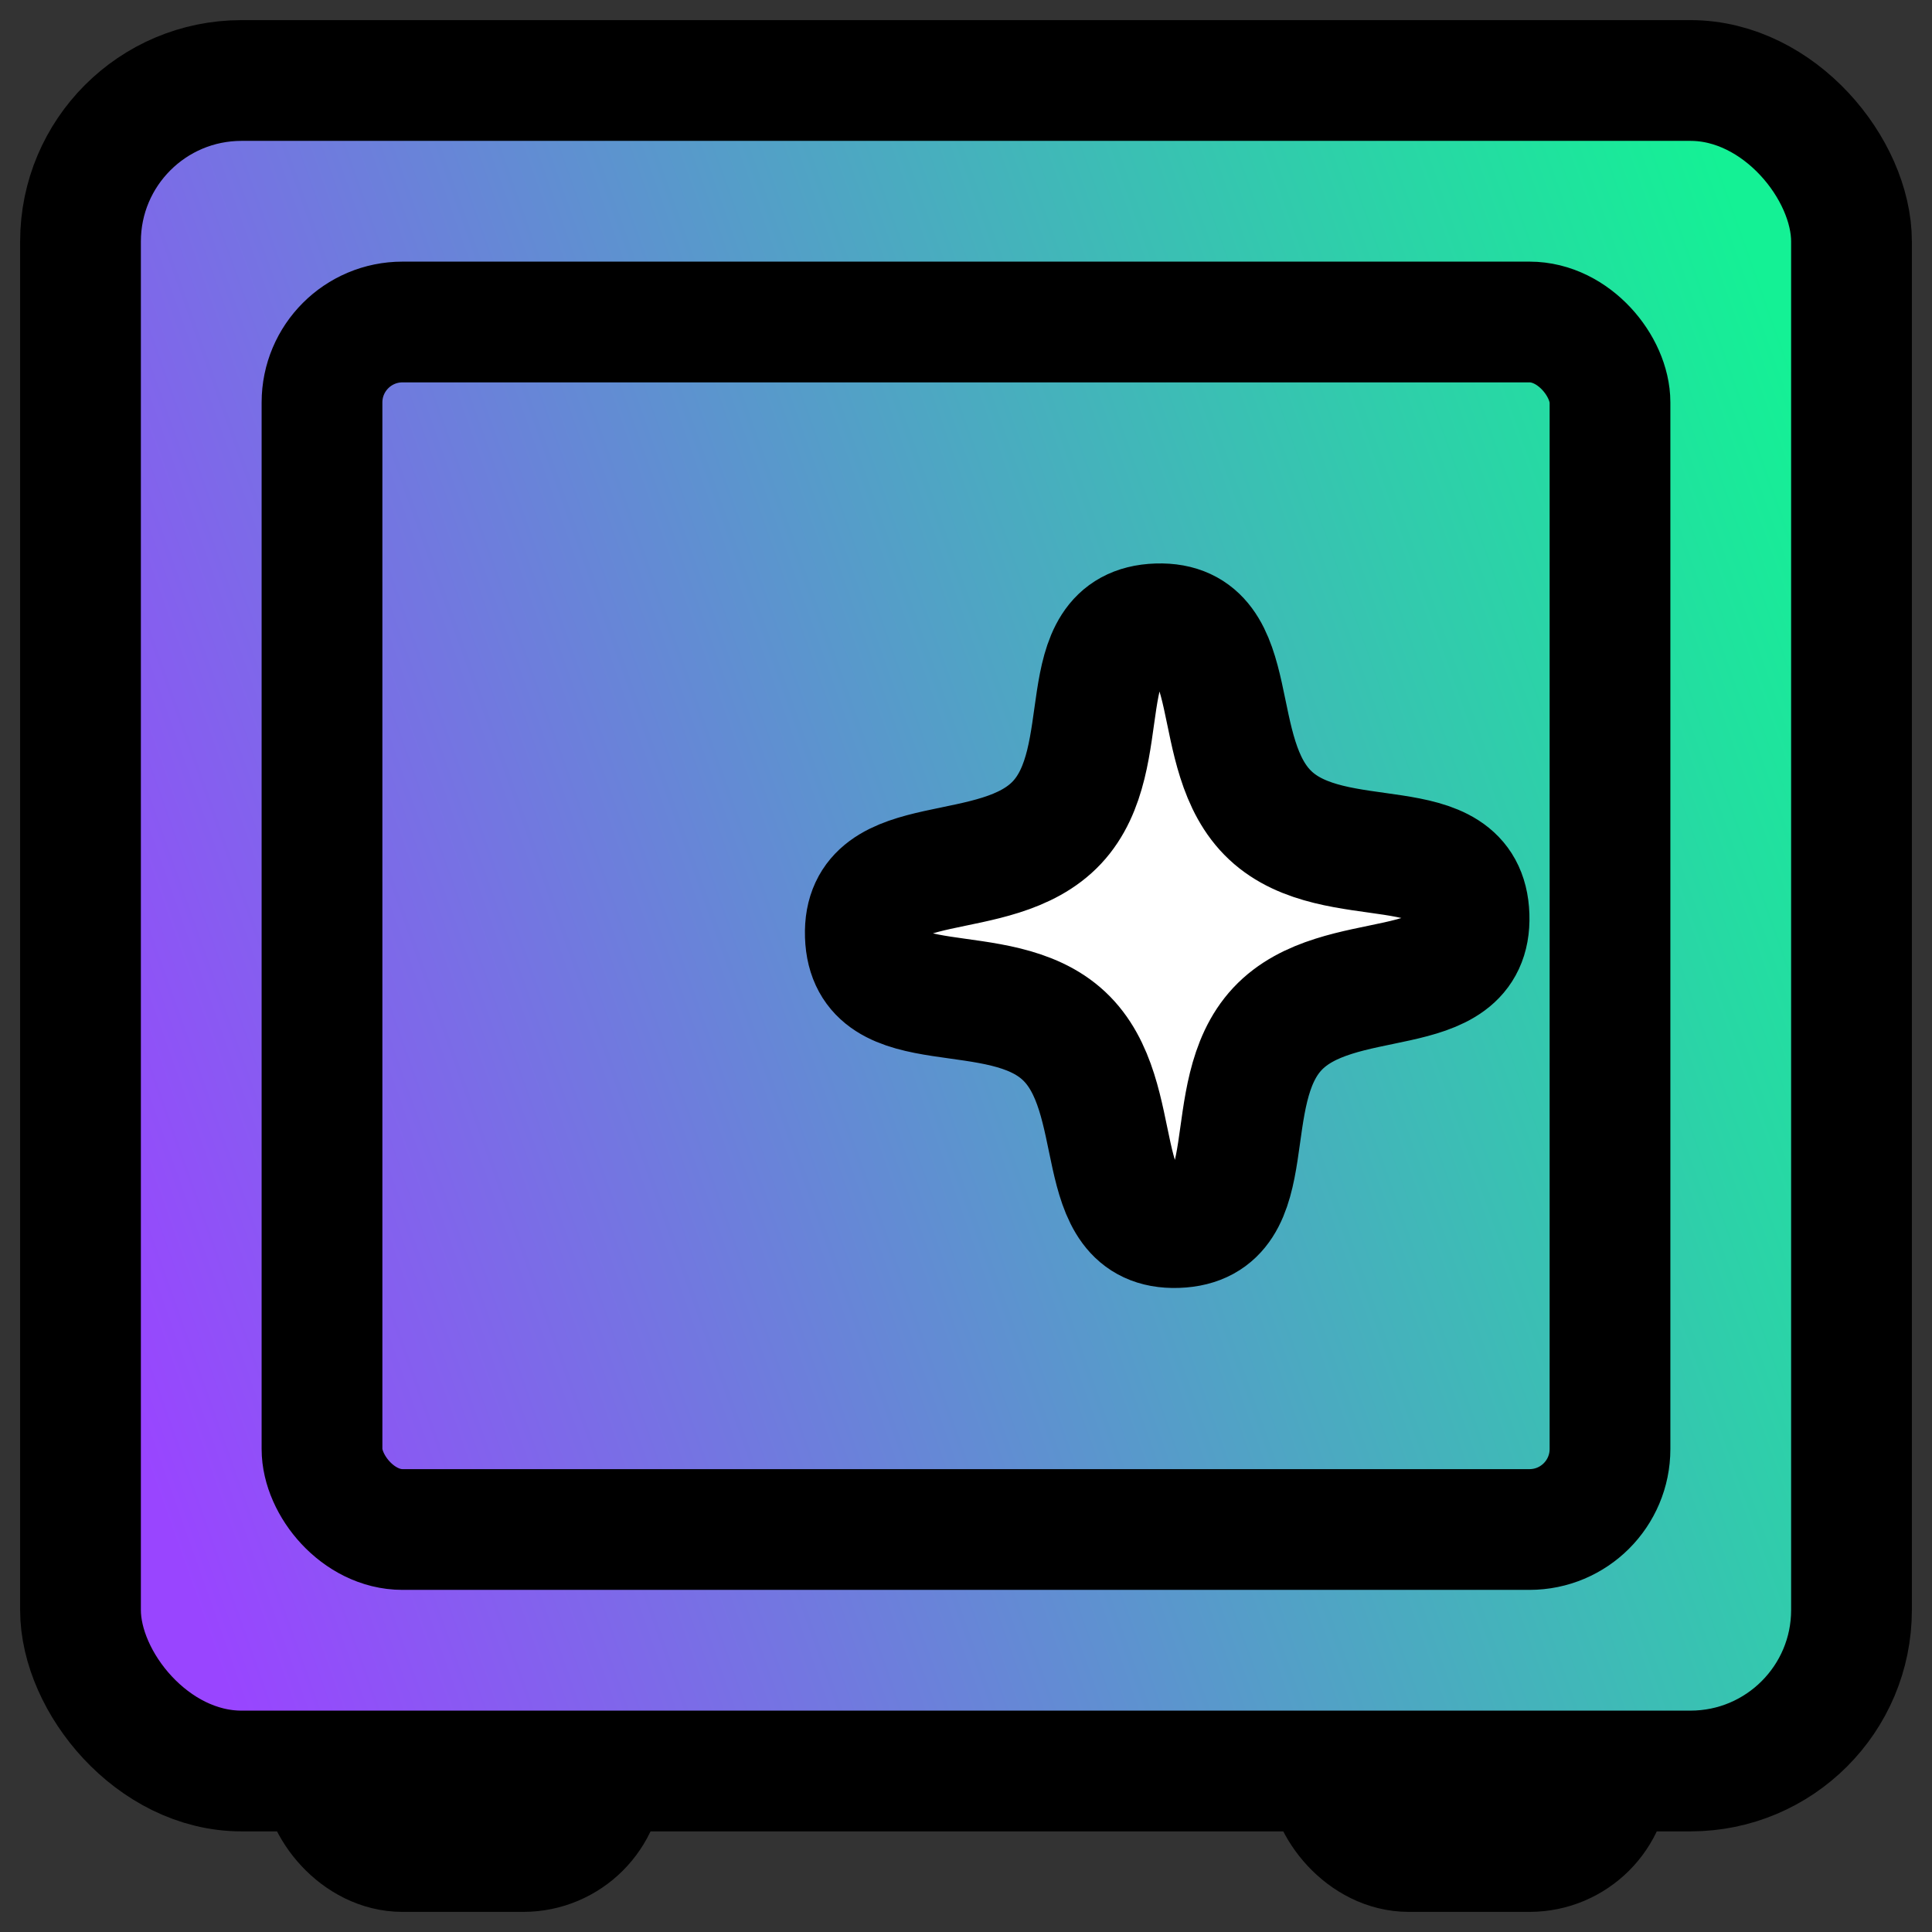 <?xml version="1.0" encoding="UTF-8"?>
<!-- Created with Inkscape (http://www.inkscape.org/) -->
<svg width="48" height="48" version="1.1" viewBox="0 0 48 48" xmlns="http://www.w3.org/2000/svg" xmlns:xlink="http://www.w3.org/1999/xlink">
 <rect x="0" y="0" width="48" height="48" fill="#333333" stroke="none"/>
 <defs>
  <linearGradient id="linearGradient8" x1="1.5" x2="46.5" y1="30.5" y2="14.5" gradientUnits="userSpaceOnUse">
   <stop stop-color="#9945ff" offset="0"/>
   <stop stop-color="#14f195" offset="1"/>
  </linearGradient>
 </defs>
 <g stroke="#000">
  <rect x="33" y="39" width="7" height="7" rx="2" ry="2" fill="none" stroke-width="3"/>
  <rect x="8" y="39" width="7" height="7" rx="2" ry="2" fill="none" stroke-width="3"/>
  <rect x="2" y="2" width="44" height="42" rx="4" ry="4" fill="url(#linearGradient8)" stroke-width="3"/>
  <rect x="8" y="8" width="32" height="30" rx="2" ry="2" fill="none" stroke-width="3"/>
  <path transform="matrix(1.851 0 0 1.851 -89.27 18.574)" d="m64.027 6.442c-1.194 0.039-0.646-1.756-1.518-2.572-0.872-0.817-2.627-0.152-2.666-1.347s1.756-0.646 2.572-1.518c0.817-0.872 0.152-2.627 1.347-2.666 1.194-0.039 0.646 1.756 1.518 2.572 0.872 0.817 2.627 0.152 2.666 1.347 0.039 1.194-1.756 0.646-2.572 1.518s-0.152 2.627-1.347 2.666z" fill="#fff" stroke-linecap="round" stroke-linejoin="round" stroke-width="1.621"/>
 </g>
</svg>
